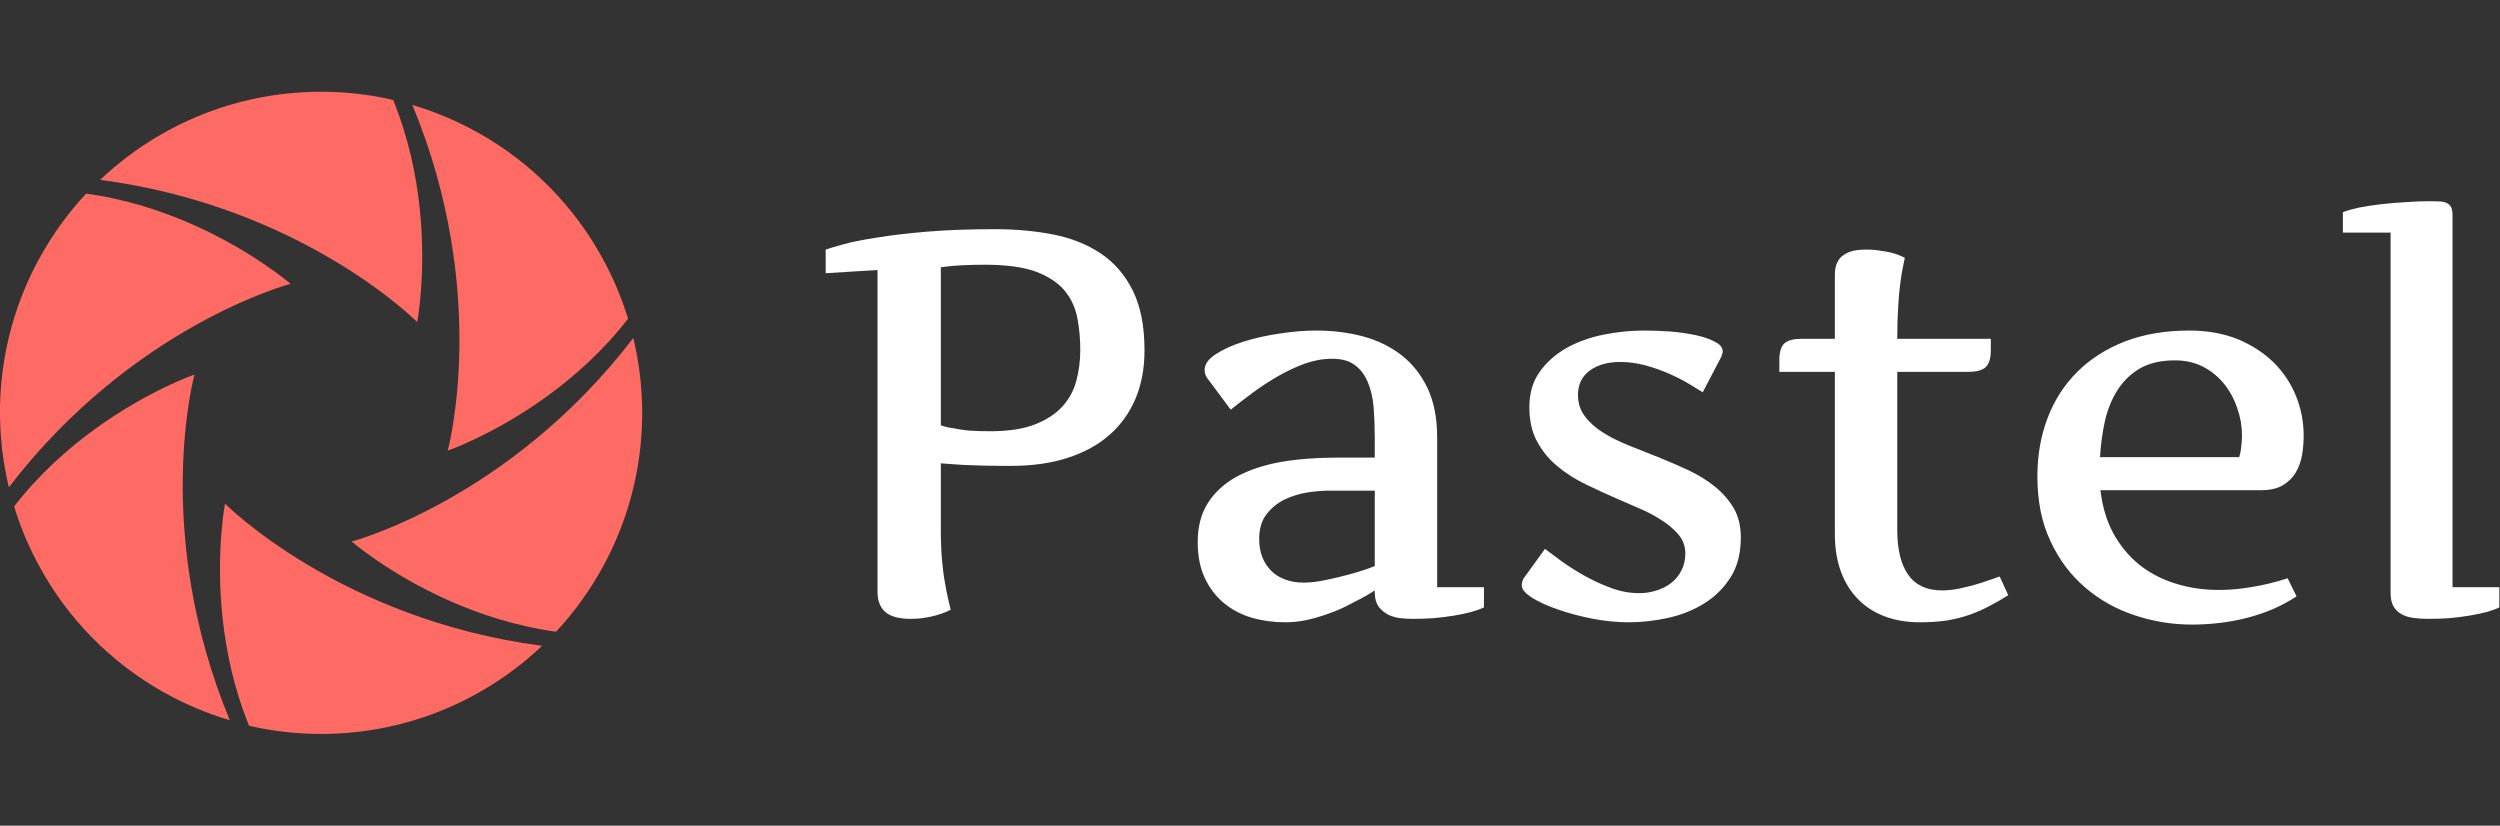 <svg width="109" height="36" viewBox="0 0 109 36" fill="none" xmlns="http://www.w3.org/2000/svg">
<rect x="0" y="0" width="109" height="36" fill="#333333" stroke="none"/>
<g clip-path="url(#clip0)">
<g clip-path="url(#clip1)">
<path fill-rule="evenodd" clip-rule="evenodd" d="M9.81 21.958C9.81 21.958 14.806 27.001 23.634 28.158C22.873 28.88 22.032 29.515 21.129 30.049L21.1 30.067C18.849 31.395 16.271 32.063 13.659 31.995C12.808 31.974 11.96 31.876 11.127 31.702C11.037 31.683 10.948 31.66 10.858 31.639C9.519 28.355 9.512 25.084 9.648 23.312C9.713 22.464 9.81 21.958 9.81 21.958V21.958ZM8.478 16.331C8.478 16.331 6.608 23.178 10.02 31.402C9.014 31.104 8.045 30.693 7.13 30.178L7.1 30.162C4.824 28.877 2.956 26.978 1.709 24.681C1.302 23.934 0.964 23.151 0.698 22.343C0.669 22.255 0.645 22.166 0.617 22.078C2.791 19.277 5.621 17.636 7.224 16.866C7.99 16.499 8.478 16.33 8.478 16.33V16.331ZM27.612 14.737C27.852 15.739 27.986 16.78 27.998 17.852L27.999 17.887C28.024 20.5 27.313 23.068 25.947 25.296C25.504 26.022 24.995 26.706 24.428 27.341C24.366 27.409 24.302 27.475 24.239 27.542C20.726 27.06 17.89 25.431 16.422 24.427C15.722 23.946 15.332 23.61 15.332 23.61C15.332 23.61 22.197 21.804 27.612 14.737H27.612ZM3.76 8.442C7.273 8.924 10.109 10.554 11.576 11.558C12.277 12.037 12.667 12.375 12.667 12.375C12.667 12.375 5.803 14.179 0.386 21.246C0.142 20.225 0.013 19.181 0.001 18.131L-0.001 18.098C-0.025 15.484 0.686 12.916 2.051 10.688C2.495 9.962 3.003 9.277 3.571 8.643C3.632 8.574 3.697 8.509 3.76 8.441V8.442ZM17.979 4.576C18.985 4.874 19.954 5.285 20.869 5.8L20.899 5.816C23.174 7.101 25.043 9 26.29 11.297C26.697 12.044 27.036 12.827 27.301 13.635C27.33 13.723 27.354 13.811 27.381 13.9C25.207 16.702 22.378 18.343 20.774 19.111C20.009 19.479 19.521 19.648 19.521 19.648C19.521 19.648 21.39 12.8 17.979 4.576V4.576ZM14.072 4L14.342 4.004C15.194 4.025 16.042 4.123 16.873 4.297C16.963 4.317 17.052 4.34 17.142 4.36C18.482 7.644 18.488 10.914 18.352 12.688C18.288 13.534 18.19 14.042 18.19 14.042C18.19 14.042 13.195 8.999 4.366 7.842C5.128 7.12 5.968 6.485 6.871 5.95C6.881 5.945 6.89 5.938 6.9 5.933C9.151 4.605 11.73 3.937 14.342 4.005L14.072 4Z" fill="#FE6B64"/>
</g>
<path d="M41.02 11.652V18.542C41.173 18.602 41.357 18.645 41.57 18.672C41.75 18.712 41.97 18.745 42.23 18.772C42.497 18.792 42.807 18.802 43.16 18.802C43.967 18.802 44.623 18.702 45.13 18.502C45.637 18.302 46.037 18.039 46.33 17.712C46.623 17.385 46.823 17.012 46.93 16.592C47.043 16.165 47.1 15.725 47.1 15.272C47.1 14.772 47.057 14.299 46.97 13.852C46.883 13.405 46.697 13.009 46.41 12.662C46.123 12.322 45.707 12.049 45.16 11.842C44.607 11.642 43.867 11.542 42.94 11.542C42.647 11.542 42.337 11.549 42.01 11.562C41.677 11.575 41.347 11.605 41.02 11.652ZM41.02 20.202V23.082C41.02 23.582 41.037 24.022 41.07 24.402C41.103 24.789 41.147 25.122 41.2 25.402C41.247 25.689 41.293 25.929 41.34 26.122C41.387 26.315 41.423 26.469 41.45 26.582C41.33 26.649 41.2 26.705 41.06 26.752C40.913 26.805 40.76 26.849 40.6 26.882C40.44 26.915 40.283 26.942 40.13 26.962C39.97 26.975 39.82 26.982 39.68 26.982C39.48 26.982 39.29 26.962 39.11 26.922C38.937 26.882 38.787 26.819 38.66 26.732C38.533 26.639 38.437 26.519 38.37 26.372C38.297 26.225 38.26 26.039 38.26 25.812V11.772L36 11.912V10.882C36.147 10.829 36.403 10.752 36.77 10.652C37.13 10.552 37.61 10.455 38.21 10.362C38.817 10.262 39.547 10.175 40.4 10.102C41.253 10.029 42.25 9.992 43.39 9.992C44.283 9.992 45.123 10.069 45.91 10.222C46.697 10.375 47.387 10.649 47.98 11.042C48.573 11.435 49.04 11.972 49.38 12.652C49.727 13.339 49.9 14.212 49.9 15.272C49.9 16.065 49.767 16.775 49.5 17.402C49.233 18.022 48.85 18.549 48.35 18.982C47.85 19.415 47.24 19.745 46.52 19.972C45.807 20.199 45 20.312 44.1 20.312C44.007 20.312 43.857 20.312 43.65 20.312C43.443 20.312 43.203 20.309 42.93 20.302C42.657 20.295 42.353 20.285 42.02 20.272C41.693 20.252 41.36 20.229 41.02 20.202ZM59.94 25.862V25.742C59.94 25.742 59.887 25.775 59.78 25.842C59.68 25.909 59.537 25.992 59.35 26.092C59.163 26.192 58.95 26.302 58.71 26.422C58.463 26.549 58.193 26.662 57.9 26.762C57.607 26.869 57.3 26.959 56.98 27.032C56.667 27.099 56.35 27.132 56.03 27.132C55.523 27.132 55.037 27.065 54.57 26.932C54.11 26.792 53.707 26.579 53.36 26.292C53.013 26.005 52.737 25.642 52.53 25.202C52.323 24.762 52.22 24.239 52.22 23.632C52.22 22.959 52.37 22.389 52.67 21.922C52.97 21.455 53.387 21.075 53.92 20.782C54.46 20.489 55.1 20.275 55.84 20.142C56.58 20.015 57.397 19.952 58.29 19.952H59.94V19.072C59.94 18.619 59.923 18.182 59.89 17.762C59.857 17.349 59.773 16.985 59.64 16.672C59.513 16.359 59.327 16.109 59.08 15.922C58.833 15.735 58.503 15.642 58.09 15.642C57.69 15.642 57.29 15.712 56.89 15.852C56.497 15.999 56.107 16.182 55.72 16.402C55.34 16.622 54.973 16.862 54.62 17.122C54.267 17.382 53.947 17.629 53.66 17.862L52.7 16.572C52.58 16.432 52.52 16.289 52.52 16.142C52.52 15.882 52.683 15.649 53.01 15.442C53.337 15.229 53.743 15.045 54.23 14.892C54.717 14.739 55.24 14.622 55.8 14.542C56.367 14.455 56.893 14.412 57.38 14.412C58.093 14.412 58.77 14.495 59.41 14.662C60.057 14.835 60.62 15.109 61.1 15.482C61.58 15.855 61.96 16.335 62.24 16.922C62.52 17.515 62.66 18.232 62.66 19.072V25.602H64.7V26.482C64.567 26.549 64.383 26.615 64.15 26.682C63.923 26.742 63.67 26.795 63.39 26.842C63.103 26.889 62.807 26.925 62.5 26.952C62.193 26.972 61.9 26.982 61.62 26.982C61.433 26.982 61.24 26.972 61.04 26.952C60.847 26.925 60.67 26.872 60.51 26.792C60.35 26.705 60.217 26.592 60.11 26.452C60.003 26.305 59.947 26.109 59.94 25.862ZM56.85 25.402C57.123 25.402 57.437 25.365 57.79 25.292C58.143 25.219 58.48 25.139 58.8 25.052C59.18 24.952 59.56 24.829 59.94 24.682V21.392H57.97C57.677 21.392 57.35 21.419 56.99 21.472C56.637 21.532 56.307 21.635 56 21.782C55.693 21.935 55.433 22.149 55.22 22.422C55.007 22.695 54.9 23.055 54.9 23.502C54.9 23.782 54.943 24.039 55.03 24.272C55.117 24.499 55.243 24.699 55.41 24.872C55.57 25.039 55.773 25.169 56.02 25.262C56.26 25.355 56.537 25.402 56.85 25.402ZM67.36 23.932C67.573 24.092 67.83 24.282 68.13 24.502C68.43 24.715 68.76 24.922 69.12 25.122C69.48 25.322 69.86 25.495 70.26 25.642C70.66 25.789 71.067 25.862 71.48 25.862C71.74 25.862 71.99 25.822 72.23 25.742C72.47 25.669 72.683 25.559 72.87 25.412C73.057 25.265 73.203 25.085 73.31 24.872C73.423 24.652 73.48 24.405 73.48 24.132C73.48 23.812 73.377 23.532 73.17 23.292C72.963 23.052 72.707 22.839 72.4 22.652C72.1 22.459 71.78 22.292 71.44 22.152C71.093 22.005 70.787 21.872 70.52 21.752C70.06 21.552 69.603 21.342 69.15 21.122C68.69 20.902 68.28 20.642 67.92 20.342C67.553 20.042 67.257 19.685 67.03 19.272C66.797 18.859 66.68 18.352 66.68 17.752C66.68 17.145 66.83 16.632 67.13 16.212C67.43 15.792 67.82 15.445 68.3 15.172C68.78 14.905 69.317 14.712 69.91 14.592C70.503 14.472 71.09 14.412 71.67 14.412C72.03 14.412 72.41 14.425 72.81 14.452C73.217 14.485 73.59 14.539 73.93 14.612C74.27 14.685 74.55 14.782 74.77 14.902C74.997 15.015 75.11 15.155 75.11 15.322C75.11 15.382 75.087 15.465 75.04 15.572L74.24 17.102C74.093 17.009 73.89 16.885 73.63 16.732C73.377 16.579 73.09 16.432 72.77 16.292C72.45 16.152 72.11 16.032 71.75 15.932C71.383 15.832 71.013 15.782 70.64 15.782C70.1 15.782 69.66 15.905 69.32 16.152C68.973 16.405 68.8 16.762 68.8 17.222C68.8 17.582 68.903 17.895 69.11 18.162C69.31 18.429 69.577 18.665 69.91 18.872C70.243 19.079 70.62 19.265 71.04 19.432C71.467 19.599 71.903 19.772 72.35 19.952C72.797 20.132 73.233 20.322 73.66 20.522C74.087 20.729 74.463 20.965 74.79 21.232C75.123 21.505 75.393 21.819 75.6 22.172C75.8 22.525 75.9 22.945 75.9 23.432C75.9 24.119 75.753 24.695 75.46 25.162C75.16 25.635 74.773 26.019 74.3 26.312C73.827 26.605 73.3 26.815 72.72 26.942C72.14 27.069 71.567 27.132 71 27.132C70.52 27.132 70.007 27.082 69.46 26.982C68.913 26.875 68.41 26.742 67.95 26.582C67.483 26.422 67.1 26.249 66.8 26.062C66.5 25.869 66.35 25.692 66.35 25.532C66.35 25.432 66.373 25.332 66.42 25.232L67.36 23.932ZM82.72 14.772H86.8V15.272C86.8 15.625 86.723 15.872 86.57 16.012C86.417 16.145 86.173 16.212 85.84 16.212H82.72V23.082C82.72 23.955 82.88 24.615 83.2 25.062C83.52 25.515 84.01 25.742 84.67 25.742C84.957 25.742 85.253 25.705 85.56 25.632C85.867 25.565 86.14 25.492 86.38 25.412C86.62 25.332 86.817 25.265 86.97 25.212C87.123 25.152 87.197 25.129 87.19 25.142L87.56 25.952C87.287 26.125 87.013 26.282 86.74 26.422C86.467 26.569 86.18 26.695 85.88 26.802C85.573 26.909 85.243 26.992 84.89 27.052C84.537 27.105 84.143 27.132 83.71 27.132C83.137 27.132 82.623 27.045 82.17 26.872C81.71 26.699 81.32 26.445 81 26.112C80.68 25.785 80.433 25.385 80.26 24.912C80.087 24.432 80 23.892 80 23.292V16.212H77.58V15.682C77.58 15.335 77.657 15.095 77.81 14.962C77.963 14.835 78.207 14.772 78.54 14.772H80V11.982C80 11.769 80.033 11.592 80.1 11.452C80.167 11.305 80.263 11.192 80.39 11.112C80.517 11.025 80.66 10.965 80.82 10.932C80.987 10.899 81.173 10.882 81.38 10.882C81.5 10.882 81.637 10.889 81.79 10.902C81.943 10.922 82.097 10.945 82.25 10.972C82.403 10.999 82.547 11.035 82.68 11.082C82.82 11.129 82.943 11.182 83.05 11.242C83.03 11.355 83 11.502 82.96 11.682C82.92 11.869 82.883 12.102 82.85 12.382C82.81 12.662 82.78 12.999 82.76 13.392C82.733 13.785 82.72 14.245 82.72 14.772ZM91.56 19.932H97.63C97.677 19.772 97.707 19.615 97.72 19.462C97.74 19.302 97.75 19.139 97.75 18.972C97.75 18.585 97.683 18.199 97.55 17.812C97.423 17.425 97.237 17.075 96.99 16.762C96.743 16.449 96.44 16.195 96.08 16.002C95.713 15.809 95.297 15.712 94.83 15.712C94.23 15.712 93.727 15.825 93.32 16.052C92.92 16.285 92.593 16.595 92.34 16.982C92.087 17.369 91.9 17.819 91.78 18.332C91.667 18.839 91.593 19.372 91.56 19.932ZM88.83 20.772C88.83 19.845 88.98 18.992 89.28 18.212C89.58 17.432 90.013 16.762 90.58 16.202C91.147 15.642 91.84 15.202 92.66 14.882C93.48 14.569 94.41 14.412 95.45 14.412C96.23 14.412 96.93 14.535 97.55 14.782C98.163 15.035 98.687 15.372 99.12 15.792C99.547 16.212 99.873 16.699 100.1 17.252C100.327 17.812 100.44 18.392 100.44 18.992C100.44 19.272 100.417 19.552 100.37 19.832C100.323 20.112 100.233 20.365 100.1 20.592C99.967 20.819 99.78 21.005 99.54 21.152C99.3 21.299 98.983 21.372 98.59 21.372H91.58C91.66 22.072 91.843 22.692 92.13 23.232C92.423 23.772 92.797 24.229 93.25 24.602C93.703 24.969 94.227 25.245 94.82 25.432C95.413 25.625 96.053 25.722 96.74 25.722C97.207 25.722 97.69 25.679 98.19 25.592C98.69 25.512 99.207 25.385 99.74 25.212L100.13 26.002C99.803 26.215 99.457 26.402 99.09 26.562C98.723 26.715 98.347 26.842 97.96 26.942C97.567 27.042 97.167 27.115 96.76 27.162C96.353 27.209 95.957 27.232 95.57 27.232C94.71 27.232 93.873 27.095 93.06 26.822C92.253 26.555 91.537 26.152 90.91 25.612C90.277 25.072 89.773 24.399 89.4 23.592C89.02 22.792 88.83 21.852 88.83 20.772ZM106.93 9.392V25.602H108.97V26.482C108.837 26.549 108.657 26.615 108.43 26.682C108.197 26.742 107.94 26.795 107.66 26.842C107.38 26.889 107.087 26.925 106.78 26.952C106.473 26.972 106.18 26.982 105.9 26.982C105.66 26.982 105.437 26.969 105.23 26.942C105.03 26.915 104.857 26.862 104.71 26.782C104.557 26.695 104.44 26.582 104.36 26.442C104.273 26.295 104.23 26.102 104.23 25.862V10.142H102.15V9.252C102.317 9.185 102.55 9.119 102.85 9.052C103.15 8.992 103.477 8.942 103.83 8.902C104.183 8.862 104.543 8.832 104.91 8.812C105.283 8.785 105.623 8.772 105.93 8.772C106.09 8.772 106.233 8.775 106.36 8.782C106.487 8.789 106.593 8.812 106.68 8.852C106.76 8.892 106.823 8.952 106.87 9.032C106.91 9.119 106.93 9.239 106.93 9.392Z" fill="white"/>
</g>
<defs>
<clipPath id="clip0">
<rect width="108.973" height="36" fill="white"/>
</clipPath>
<clipPath id="clip1">
<rect width="28" height="28" fill="white" transform="translate(0 4)"/>
</clipPath>
</defs>
</svg>
